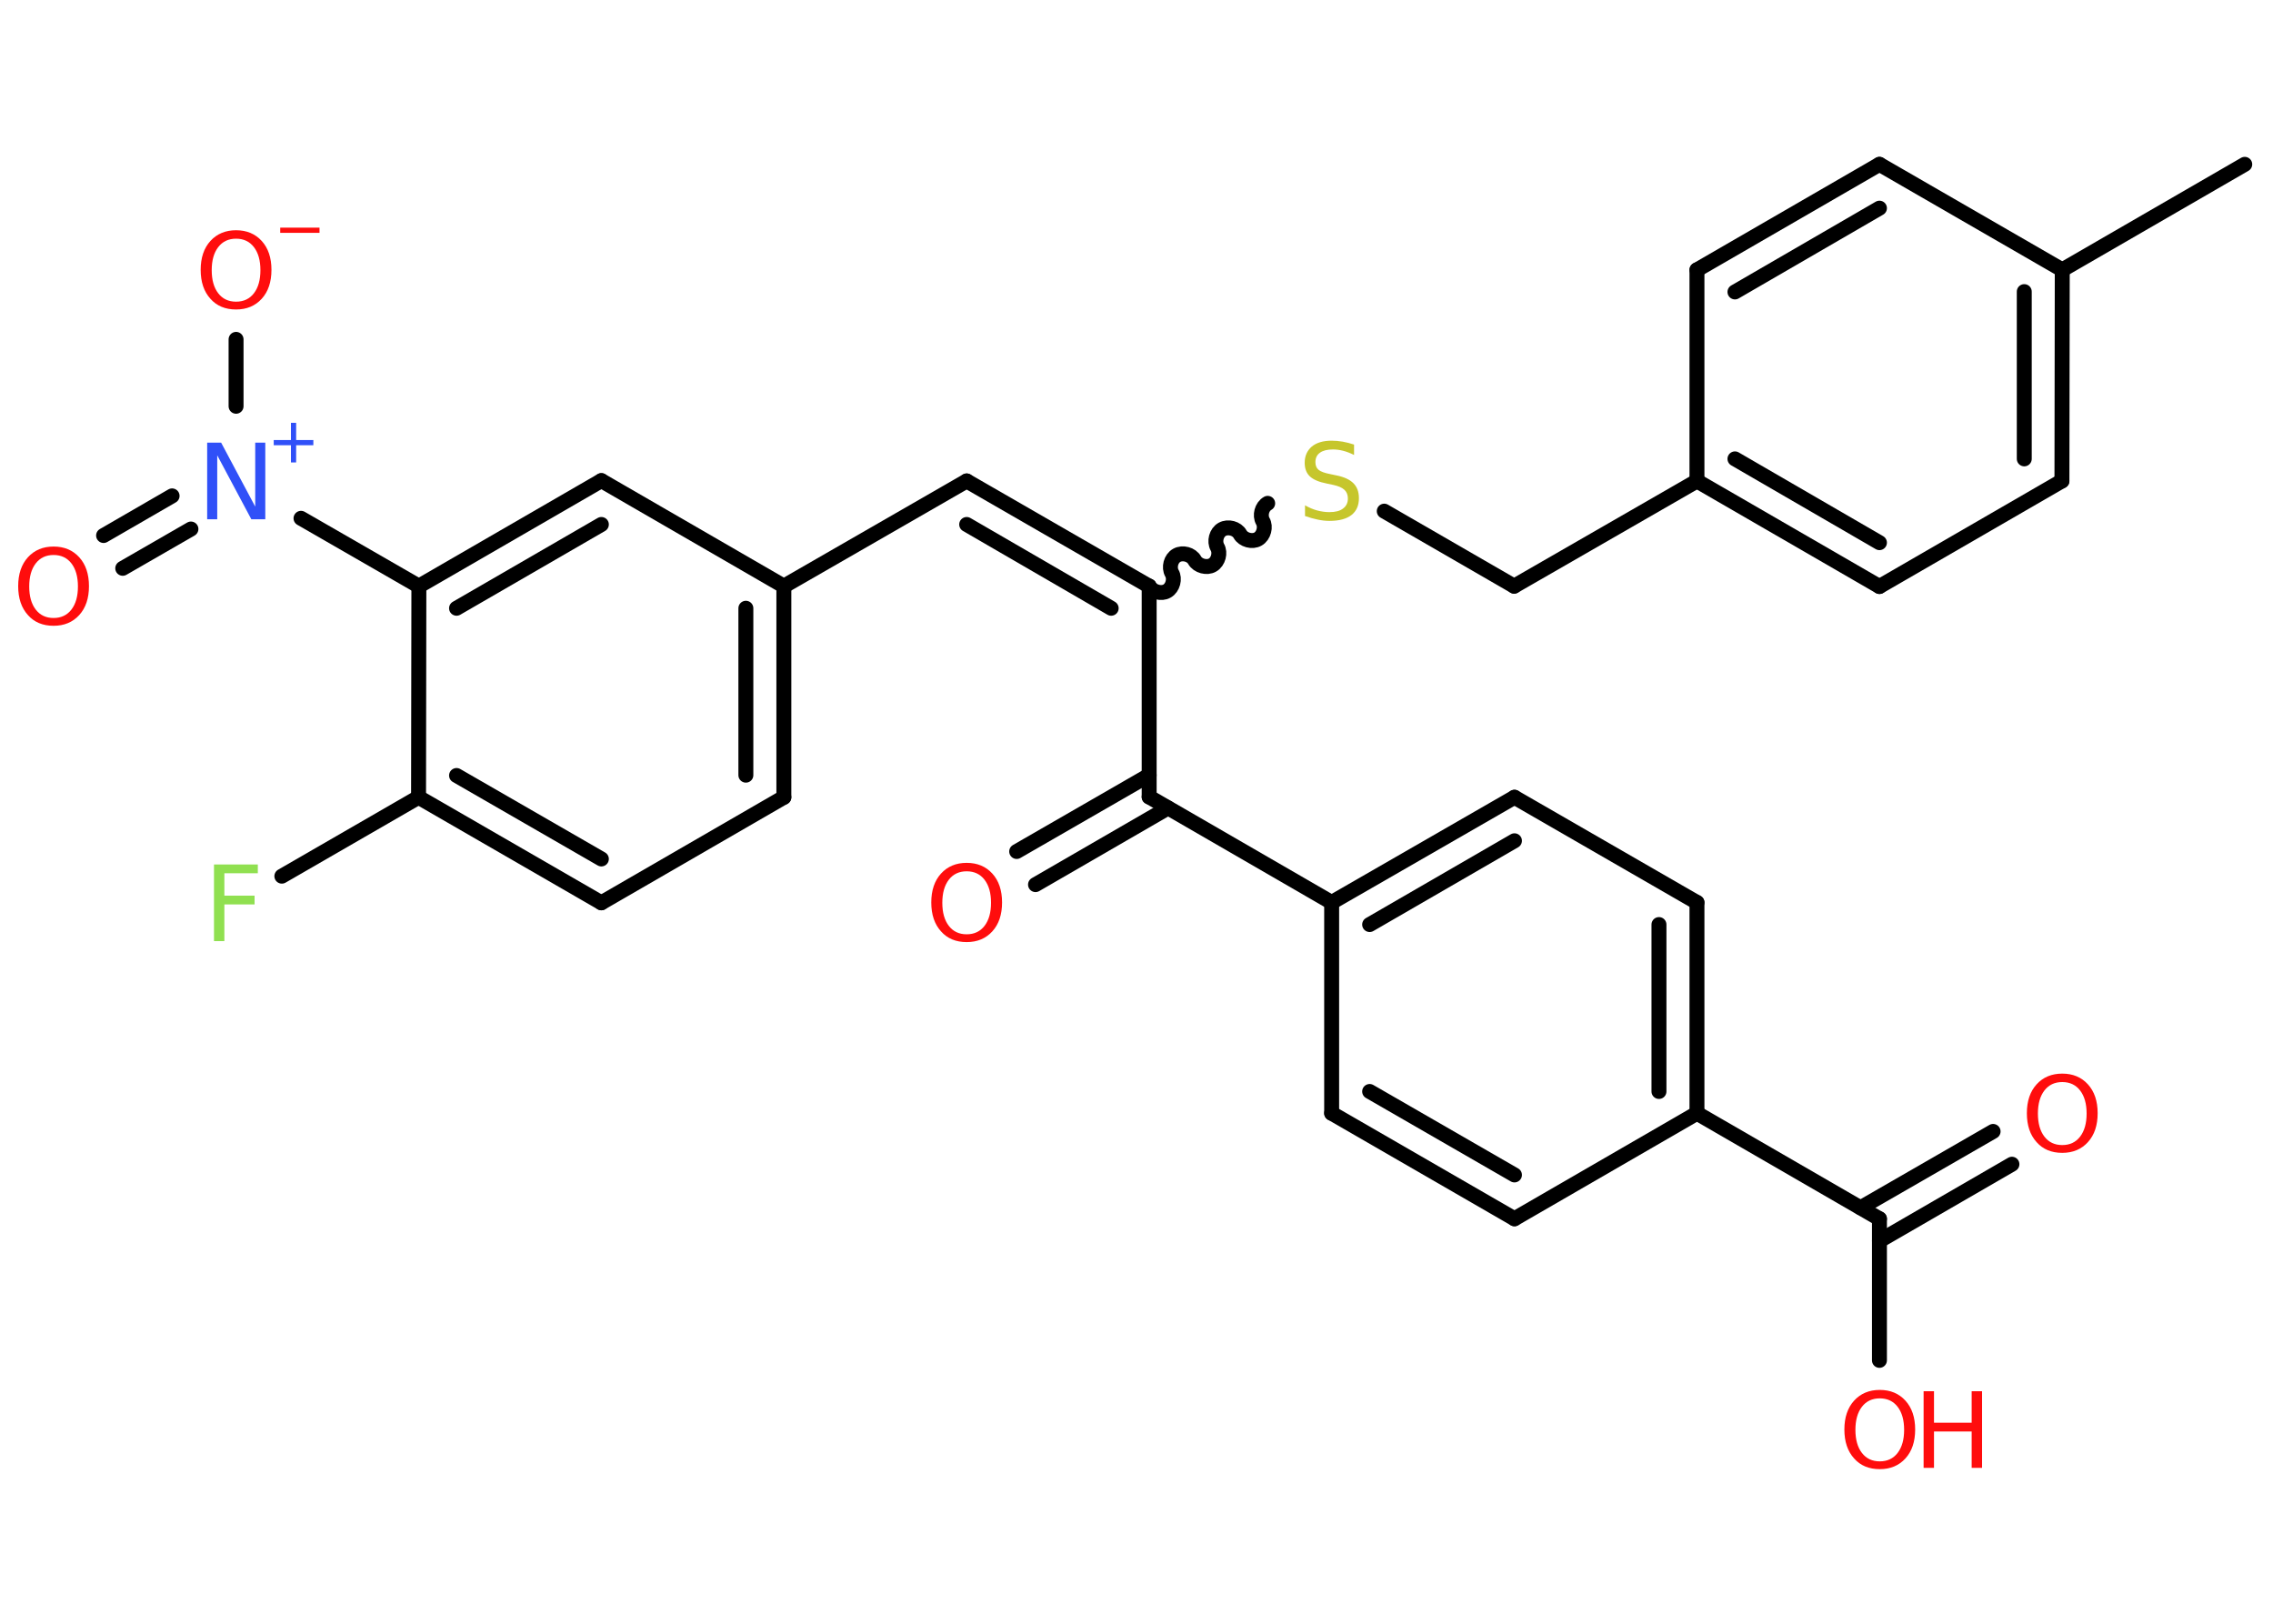 <?xml version='1.0' encoding='UTF-8'?>
<!DOCTYPE svg PUBLIC "-//W3C//DTD SVG 1.1//EN" "http://www.w3.org/Graphics/SVG/1.1/DTD/svg11.dtd">
<svg version='1.2' xmlns='http://www.w3.org/2000/svg' xmlns:xlink='http://www.w3.org/1999/xlink' width='70.0mm' height='50.0mm' viewBox='0 0 70.0 50.0'>
  <desc>Generated by the Chemistry Development Kit (http://github.com/cdk)</desc>
  <g stroke-linecap='round' stroke-linejoin='round' stroke='#000000' stroke-width='.46' fill='#FF0D0D'>
    <rect x='.0' y='.0' width='70.0' height='50.0' fill='#FFFFFF' stroke='none'/>
    <g id='mol1' class='mol'>
      <line id='mol1bnd1' class='bond' x1='69.13' y1='5.06' x2='63.51' y2='8.31'/>
      <g id='mol1bnd2' class='bond'>
        <line x1='63.5' y1='14.81' x2='63.51' y2='8.31'/>
        <line x1='62.34' y1='14.13' x2='62.34' y2='8.98'/>
      </g>
      <line id='mol1bnd3' class='bond' x1='63.5' y1='14.81' x2='57.88' y2='18.06'/>
      <g id='mol1bnd4' class='bond'>
        <line x1='52.26' y1='14.81' x2='57.88' y2='18.06'/>
        <line x1='53.43' y1='14.13' x2='57.88' y2='16.71'/>
      </g>
      <line id='mol1bnd5' class='bond' x1='52.26' y1='14.81' x2='46.63' y2='18.05'/>
      <line id='mol1bnd6' class='bond' x1='46.63' y1='18.05' x2='42.63' y2='15.74'/>
      <path id='mol1bnd7' class='bond' d='M35.39 18.05c.1 .18 .38 .25 .55 .15c.18 -.1 .25 -.38 .15 -.55c-.1 -.18 -.03 -.45 .15 -.55c.18 -.1 .45 -.03 .55 .15c.1 .18 .38 .25 .55 .15c.18 -.1 .25 -.38 .15 -.55c-.1 -.18 -.03 -.45 .15 -.55c.18 -.1 .45 -.03 .55 .15c.1 .18 .38 .25 .55 .15c.18 -.1 .25 -.38 .15 -.55c-.1 -.18 -.03 -.45 .15 -.55' fill='none' stroke='#000000' stroke-width='.46'/>
      <g id='mol1bnd8' class='bond'>
        <line x1='29.77' y1='14.81' x2='35.39' y2='18.05'/>
        <line x1='29.77' y1='16.15' x2='34.22' y2='18.73'/>
      </g>
      <line id='mol1bnd9' class='bond' x1='29.77' y1='14.81' x2='24.14' y2='18.05'/>
      <g id='mol1bnd10' class='bond'>
        <line x1='24.14' y1='24.55' x2='24.14' y2='18.05'/>
        <line x1='22.97' y1='23.87' x2='22.97' y2='18.73'/>
      </g>
      <line id='mol1bnd11' class='bond' x1='24.14' y1='24.55' x2='18.52' y2='27.8'/>
      <g id='mol1bnd12' class='bond'>
        <line x1='12.89' y1='24.55' x2='18.52' y2='27.8'/>
        <line x1='14.06' y1='23.88' x2='18.52' y2='26.45'/>
      </g>
      <line id='mol1bnd13' class='bond' x1='12.89' y1='24.55' x2='8.68' y2='26.98'/>
      <line id='mol1bnd14' class='bond' x1='12.89' y1='24.55' x2='12.9' y2='18.05'/>
      <line id='mol1bnd15' class='bond' x1='12.9' y1='18.05' x2='9.27' y2='15.96'/>
      <g id='mol1bnd16' class='bond'>
        <line x1='5.88' y1='16.29' x2='3.78' y2='17.5'/>
        <line x1='5.3' y1='15.27' x2='3.19' y2='16.49'/>
      </g>
      <line id='mol1bnd17' class='bond' x1='7.27' y1='12.51' x2='7.27' y2='10.45'/>
      <g id='mol1bnd18' class='bond'>
        <line x1='18.52' y1='14.8' x2='12.9' y2='18.05'/>
        <line x1='18.52' y1='16.15' x2='14.06' y2='18.73'/>
      </g>
      <line id='mol1bnd19' class='bond' x1='24.14' y1='18.05' x2='18.52' y2='14.8'/>
      <line id='mol1bnd20' class='bond' x1='35.39' y1='18.05' x2='35.39' y2='24.54'/>
      <g id='mol1bnd21' class='bond'>
        <line x1='35.97' y1='24.88' x2='31.89' y2='27.24'/>
        <line x1='35.39' y1='23.87' x2='31.31' y2='26.22'/>
      </g>
      <line id='mol1bnd22' class='bond' x1='35.39' y1='24.54' x2='41.01' y2='27.79'/>
      <g id='mol1bnd23' class='bond'>
        <line x1='46.64' y1='24.55' x2='41.01' y2='27.79'/>
        <line x1='46.64' y1='25.89' x2='42.18' y2='28.47'/>
      </g>
      <line id='mol1bnd24' class='bond' x1='46.64' y1='24.55' x2='52.26' y2='27.79'/>
      <g id='mol1bnd25' class='bond'>
        <line x1='52.26' y1='34.28' x2='52.26' y2='27.79'/>
        <line x1='51.09' y1='33.61' x2='51.09' y2='28.47'/>
      </g>
      <line id='mol1bnd26' class='bond' x1='52.26' y1='34.28' x2='57.88' y2='37.53'/>
      <g id='mol1bnd27' class='bond'>
        <line x1='57.3' y1='37.19' x2='61.38' y2='34.84'/>
        <line x1='57.88' y1='38.21' x2='61.96' y2='35.85'/>
      </g>
      <line id='mol1bnd28' class='bond' x1='57.88' y1='37.53' x2='57.88' y2='41.89'/>
      <line id='mol1bnd29' class='bond' x1='52.26' y1='34.28' x2='46.64' y2='37.53'/>
      <g id='mol1bnd30' class='bond'>
        <line x1='41.01' y1='34.28' x2='46.64' y2='37.53'/>
        <line x1='42.18' y1='33.61' x2='46.64' y2='36.18'/>
      </g>
      <line id='mol1bnd31' class='bond' x1='41.01' y1='27.79' x2='41.01' y2='34.28'/>
      <line id='mol1bnd32' class='bond' x1='52.26' y1='14.81' x2='52.26' y2='8.31'/>
      <g id='mol1bnd33' class='bond'>
        <line x1='57.88' y1='5.06' x2='52.26' y2='8.31'/>
        <line x1='57.88' y1='6.41' x2='53.43' y2='8.99'/>
      </g>
      <line id='mol1bnd34' class='bond' x1='63.51' y1='8.31' x2='57.88' y2='5.06'/>
      <path id='mol1atm7' class='atom' d='M41.7 13.7v.31q-.18 -.09 -.34 -.13q-.16 -.04 -.31 -.04q-.26 .0 -.4 .1q-.14 .1 -.14 .29q.0 .16 .1 .24q.1 .08 .36 .13l.19 .04q.35 .07 .52 .24q.17 .17 .17 .46q.0 .34 -.23 .52q-.23 .18 -.68 .18q-.17 .0 -.36 -.04q-.19 -.04 -.39 -.11v-.33q.19 .11 .38 .16q.19 .05 .37 .05q.28 .0 .42 -.11q.15 -.11 .15 -.31q.0 -.17 -.11 -.27q-.11 -.1 -.35 -.15l-.19 -.04q-.36 -.07 -.52 -.22q-.16 -.15 -.16 -.42q.0 -.31 .22 -.5q.22 -.18 .61 -.18q.16 .0 .34 .03q.17 .03 .35 .09z' stroke='none' fill='#C6C62C'/>
      <path id='mol1atm14' class='atom' d='M6.59 26.62h1.35v.27h-1.03v.69h.93v.27h-.93v1.13h-.32v-2.36z' stroke='none' fill='#90E050'/>
      <g id='mol1atm16' class='atom'>
        <path d='M6.38 13.63h.43l1.05 1.97v-1.97h.31v2.36h-.43l-1.05 -1.97v1.97h-.31v-2.36z' stroke='none' fill='#3050F8'/>
        <path d='M9.12 13.02v.53h.53v.16h-.53v.53h-.16v-.53h-.53v-.16h.53v-.53h.16z' stroke='none' fill='#3050F8'/>
      </g>
      <path id='mol1atm17' class='atom' d='M1.65 17.09q-.35 .0 -.55 .26q-.2 .26 -.2 .71q.0 .45 .2 .71q.2 .26 .55 .26q.35 .0 .55 -.26q.2 -.26 .2 -.71q.0 -.45 -.2 -.71q-.2 -.26 -.55 -.26zM1.65 16.83q.49 .0 .79 .33q.3 .33 .3 .89q.0 .56 -.3 .89q-.3 .33 -.79 .33q-.5 .0 -.79 -.33q-.3 -.33 -.3 -.89q.0 -.56 .3 -.89q.3 -.33 .79 -.33z' stroke='none'/>
      <g id='mol1atm18' class='atom'>
        <path d='M7.27 7.35q-.35 .0 -.55 .26q-.2 .26 -.2 .71q.0 .45 .2 .71q.2 .26 .55 .26q.35 .0 .55 -.26q.2 -.26 .2 -.71q.0 -.45 -.2 -.71q-.2 -.26 -.55 -.26zM7.27 7.09q.49 .0 .79 .33q.3 .33 .3 .89q.0 .56 -.3 .89q-.3 .33 -.79 .33q-.5 .0 -.79 -.33q-.3 -.33 -.3 -.89q.0 -.56 .3 -.89q.3 -.33 .79 -.33z' stroke='none'/>
        <path d='M8.63 7.01h1.21v.16h-1.21v-.16z' stroke='none'/>
      </g>
      <path id='mol1atm21' class='atom' d='M29.77 26.83q-.35 .0 -.55 .26q-.2 .26 -.2 .71q.0 .45 .2 .71q.2 .26 .55 .26q.35 .0 .55 -.26q.2 -.26 .2 -.71q.0 -.45 -.2 -.71q-.2 -.26 -.55 -.26zM29.77 26.57q.49 .0 .79 .33q.3 .33 .3 .89q.0 .56 -.3 .89q-.3 .33 -.79 .33q-.5 .0 -.79 -.33q-.3 -.33 -.3 -.89q.0 -.56 .3 -.89q.3 -.33 .79 -.33z' stroke='none'/>
      <path id='mol1atm27' class='atom' d='M63.51 33.32q-.35 .0 -.55 .26q-.2 .26 -.2 .71q.0 .45 .2 .71q.2 .26 .55 .26q.35 .0 .55 -.26q.2 -.26 .2 -.71q.0 -.45 -.2 -.71q-.2 -.26 -.55 -.26zM63.51 33.06q.49 .0 .79 .33q.3 .33 .3 .89q.0 .56 -.3 .89q-.3 .33 -.79 .33q-.5 .0 -.79 -.33q-.3 -.33 -.3 -.89q.0 -.56 .3 -.89q.3 -.33 .79 -.33z' stroke='none'/>
      <g id='mol1atm28' class='atom'>
        <path d='M57.89 43.06q-.35 .0 -.55 .26q-.2 .26 -.2 .71q.0 .45 .2 .71q.2 .26 .55 .26q.35 .0 .55 -.26q.2 -.26 .2 -.71q.0 -.45 -.2 -.71q-.2 -.26 -.55 -.26zM57.89 42.8q.49 .0 .79 .33q.3 .33 .3 .89q.0 .56 -.3 .89q-.3 .33 -.79 .33q-.5 .0 -.79 -.33q-.3 -.33 -.3 -.89q.0 -.56 .3 -.89q.3 -.33 .79 -.33z' stroke='none'/>
        <path d='M59.24 42.84h.32v.97h1.16v-.97h.32v2.36h-.32v-1.12h-1.16v1.12h-.32v-2.36z' stroke='none'/>
      </g>
    </g>
  </g>
</svg>
